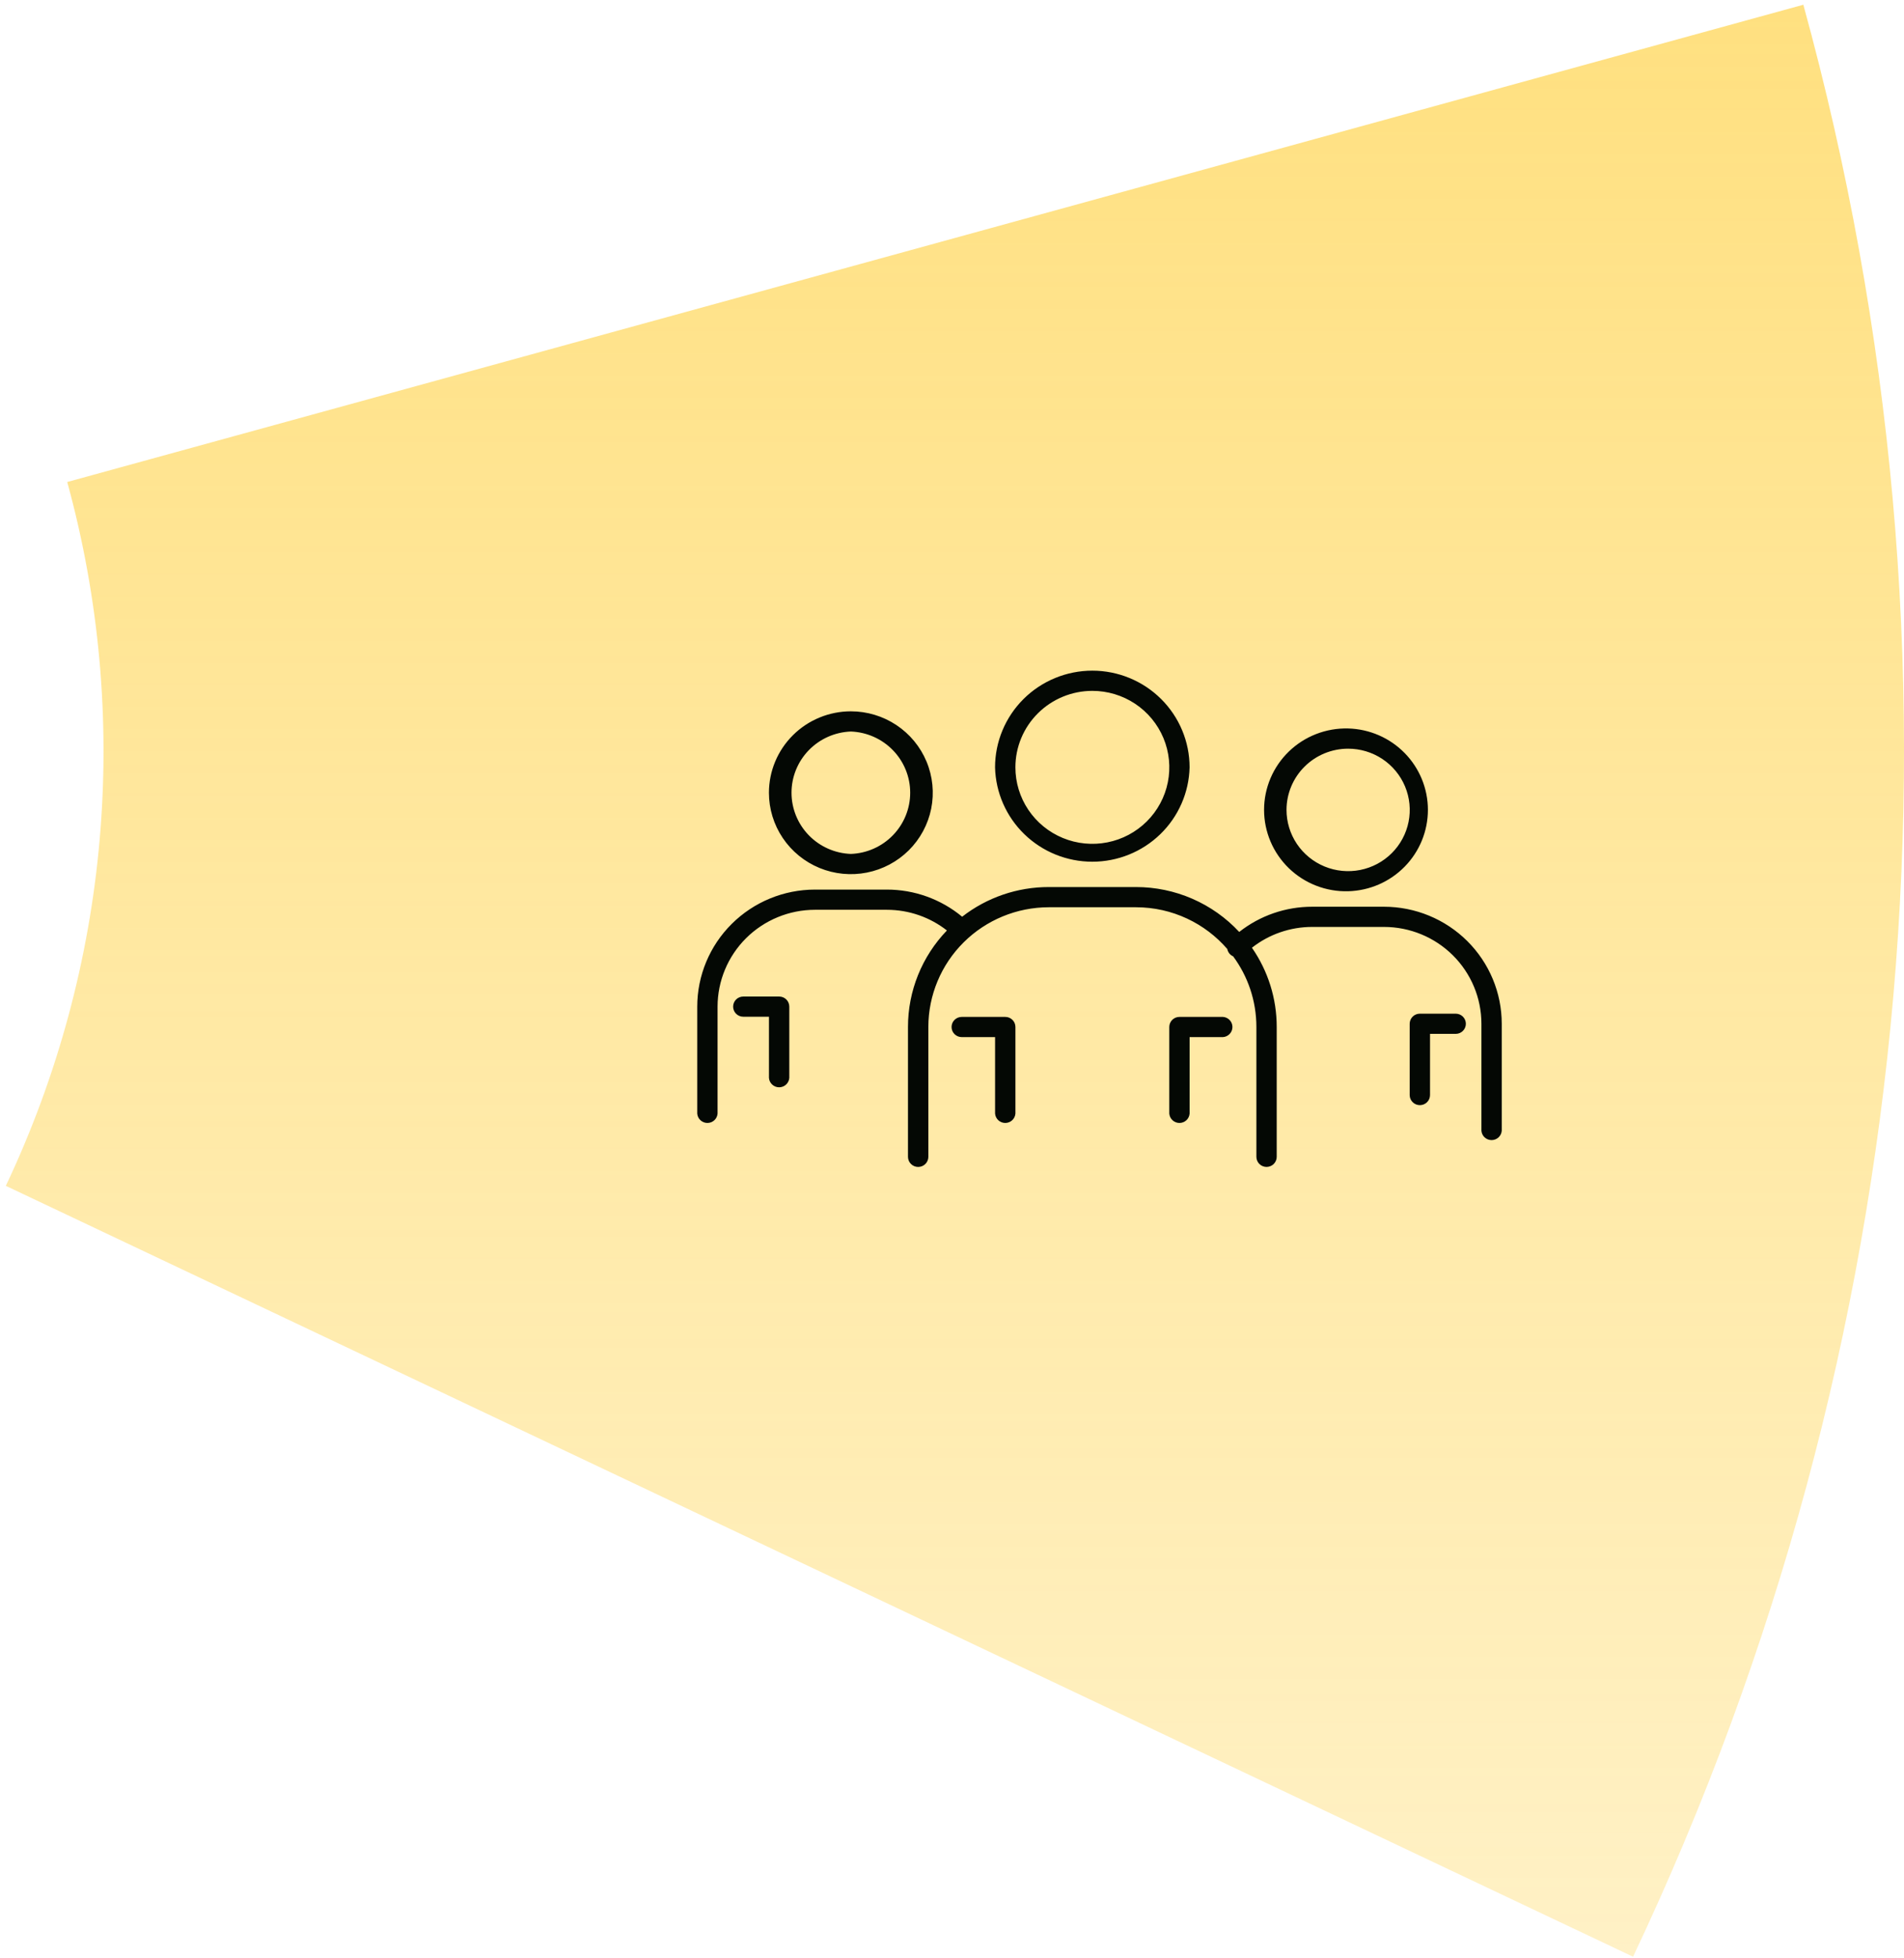<svg width="142" height="146" viewBox="0 0 142 146" fill="none" xmlns="http://www.w3.org/2000/svg">
<path d="M121.793 145.881C143.306 100.455 147.812 48.819 134.493 0.353L5.014 35.935C9.816 53.411 8.191 72.029 0.434 88.409L121.793 145.881Z" fill="url(#paint0_linear_5_32)"/>
<path fill-rule="evenodd" clip-rule="evenodd" d="M71.757 68.345C70.179 67.035 68.188 66.319 66.132 66.322H60.783C58.454 66.323 56.221 67.242 54.574 68.879C52.927 70.515 52.001 72.734 52 75.048V83.021C52.014 83.211 52.1 83.389 52.241 83.518C52.382 83.648 52.566 83.72 52.758 83.72C52.95 83.72 53.135 83.648 53.276 83.518C53.416 83.389 53.502 83.211 53.516 83.021V75.048C53.517 73.133 54.283 71.297 55.645 69.943C57.008 68.59 58.856 67.829 60.783 67.828H66.13C67.826 67.828 69.384 68.403 70.621 69.37C68.755 71.307 67.715 73.886 67.717 76.567V86.246C67.717 86.446 67.797 86.638 67.94 86.779C68.082 86.921 68.275 87 68.477 87C68.678 87 68.871 86.921 69.014 86.779C69.156 86.638 69.236 86.446 69.236 86.246V76.567C69.237 74.2 70.184 71.931 71.868 70.257C73.551 68.583 75.835 67.642 78.217 67.639H84.713C87.439 67.639 89.883 68.847 91.531 70.752C91.553 70.872 91.605 70.984 91.681 71.079C91.757 71.174 91.855 71.249 91.967 71.298C93.058 72.775 93.701 74.597 93.701 76.567V86.246C93.701 86.445 93.781 86.637 93.923 86.778C94.065 86.92 94.258 86.999 94.459 86.999C94.66 86.999 94.853 86.92 94.995 86.778C95.137 86.637 95.217 86.445 95.217 86.246V76.567C95.22 74.456 94.575 72.394 93.369 70.657C94.65 69.651 96.235 69.104 97.868 69.106H103.215C105.142 69.106 106.991 69.867 108.354 71.221C109.717 72.575 110.483 74.411 110.484 76.326V84.299C110.498 84.489 110.584 84.667 110.724 84.797C110.865 84.926 111.05 84.999 111.242 84.999C111.434 84.999 111.618 84.926 111.759 84.797C111.9 84.667 111.986 84.489 112 84.299V76.326C111.999 74.012 111.073 71.793 109.426 70.157C107.779 68.521 105.546 67.601 103.217 67.6H97.868C95.89 67.597 93.97 68.26 92.421 69.48C91.438 68.423 90.246 67.58 88.92 67.004C87.593 66.428 86.161 66.131 84.713 66.133H78.217C75.875 66.131 73.601 66.91 71.757 68.345ZM91.211 75.814H87.963C87.864 75.813 87.765 75.833 87.673 75.87C87.581 75.908 87.497 75.964 87.426 76.034C87.356 76.104 87.3 76.187 87.262 76.278C87.224 76.37 87.205 76.468 87.205 76.567V83.021C87.219 83.211 87.305 83.389 87.446 83.518C87.587 83.648 87.771 83.72 87.963 83.72C88.155 83.72 88.34 83.648 88.481 83.518C88.621 83.389 88.707 83.211 88.721 83.021V77.32H91.211C91.403 77.306 91.581 77.221 91.712 77.081C91.843 76.941 91.915 76.758 91.915 76.567C91.915 76.376 91.843 76.193 91.712 76.053C91.581 75.913 91.403 75.828 91.211 75.814ZM71.724 77.32H74.213V83.021C74.228 83.211 74.314 83.389 74.454 83.518C74.595 83.648 74.78 83.72 74.972 83.72C75.163 83.72 75.348 83.648 75.489 83.518C75.629 83.389 75.716 83.211 75.73 83.021V76.567C75.73 76.468 75.711 76.37 75.673 76.278C75.635 76.187 75.579 76.104 75.508 76.034C75.438 75.964 75.354 75.908 75.262 75.87C75.17 75.833 75.071 75.813 74.972 75.814H71.726C71.525 75.814 71.332 75.893 71.19 76.034C71.047 76.175 70.967 76.367 70.967 76.567C70.967 76.767 71.047 76.958 71.19 77.1C71.332 77.241 71.525 77.32 71.726 77.32H71.724ZM108.566 75.573H105.893C105.793 75.573 105.694 75.592 105.602 75.63C105.51 75.667 105.426 75.723 105.356 75.793C105.285 75.863 105.23 75.946 105.192 76.038C105.154 76.129 105.134 76.227 105.134 76.326V81.641C105.134 81.841 105.214 82.032 105.357 82.173C105.499 82.315 105.692 82.394 105.893 82.394C106.094 82.394 106.287 82.315 106.429 82.173C106.571 82.032 106.651 81.841 106.651 81.641V77.079H108.566C108.767 77.079 108.96 77 109.102 76.859C109.244 76.718 109.324 76.526 109.324 76.326C109.324 76.126 109.244 75.935 109.102 75.793C108.96 75.652 108.767 75.573 108.566 75.573ZM55.434 75.801H57.349V80.362C57.363 80.553 57.449 80.73 57.59 80.86C57.731 80.99 57.915 81.062 58.107 81.062C58.299 81.062 58.484 80.99 58.625 80.86C58.765 80.73 58.851 80.553 58.866 80.362V75.048C58.866 74.949 58.846 74.851 58.808 74.759C58.77 74.668 58.715 74.585 58.644 74.515C58.574 74.445 58.49 74.389 58.398 74.351C58.306 74.314 58.207 74.294 58.107 74.295H55.434C55.233 74.295 55.04 74.374 54.898 74.515C54.756 74.656 54.676 74.848 54.676 75.048C54.676 75.248 54.756 75.439 54.898 75.58C55.04 75.722 55.233 75.801 55.434 75.801ZM100.541 54.31C99.726 54.289 98.914 54.431 98.155 54.727C97.395 55.022 96.703 55.466 96.119 56.032C95.535 56.598 95.071 57.274 94.754 58.021C94.437 58.767 94.274 59.57 94.274 60.38C94.275 61.191 94.438 61.993 94.756 62.74C95.073 63.486 95.538 64.162 96.122 64.728C96.707 65.293 97.399 65.736 98.159 66.031C98.919 66.327 99.73 66.468 100.546 66.446C102.138 66.404 103.65 65.746 104.761 64.612C105.872 63.479 106.494 61.958 106.493 60.376C106.493 58.794 105.87 57.274 104.758 56.141C103.647 55.008 102.134 54.351 100.541 54.31ZM63.457 53.032C61.837 53.033 60.283 53.673 59.138 54.811C57.992 55.949 57.348 57.492 57.347 59.102C57.347 60.302 57.705 61.476 58.377 62.474C59.048 63.472 60.002 64.25 61.119 64.71C62.235 65.169 63.463 65.289 64.648 65.055C65.834 64.821 66.922 64.243 67.777 63.394C68.631 62.545 69.213 61.464 69.449 60.286C69.684 59.109 69.563 57.888 69.101 56.779C68.639 55.67 67.855 54.722 66.851 54.055C65.846 53.388 64.665 53.032 63.457 53.032ZM100.539 55.817C101.448 55.816 102.337 56.083 103.094 56.584C103.85 57.086 104.439 57.798 104.788 58.633C105.136 59.467 105.228 60.385 105.051 61.271C104.874 62.157 104.436 62.971 103.793 63.61C103.151 64.249 102.332 64.684 101.44 64.86C100.549 65.036 99.624 64.946 98.785 64.6C97.945 64.254 97.227 63.669 96.722 62.918C96.217 62.166 95.948 61.283 95.948 60.38C95.949 59.17 96.433 58.01 97.293 57.155C98.154 56.299 99.322 55.818 100.539 55.817ZM81.465 50C79.542 50.001 77.697 50.761 76.337 52.112C74.977 53.464 74.212 55.296 74.211 57.207C74.257 59.089 75.041 60.878 76.396 62.193C77.752 63.508 79.571 64.244 81.465 64.244C83.36 64.244 85.179 63.508 86.534 62.193C87.89 60.878 88.674 59.089 88.719 57.207C88.719 55.296 87.954 53.463 86.594 52.112C85.234 50.76 83.389 50.001 81.465 50ZM63.457 54.538C64.645 54.582 65.77 55.082 66.596 55.933C67.421 56.784 67.882 57.919 67.882 59.101C67.882 60.282 67.421 61.418 66.596 62.269C65.77 63.12 64.645 63.62 63.457 63.663C62.268 63.62 61.143 63.12 60.317 62.269C59.492 61.418 59.031 60.282 59.031 59.101C59.031 57.919 59.492 56.784 60.317 55.933C61.143 55.082 62.268 54.582 63.457 54.538ZM81.465 51.507C82.601 51.506 83.711 51.84 84.655 52.467C85.599 53.093 86.335 53.984 86.77 55.026C87.205 56.068 87.318 57.215 87.097 58.321C86.876 59.428 86.329 60.444 85.526 61.242C84.723 62.039 83.7 62.583 82.587 62.802C81.473 63.022 80.319 62.909 79.27 62.477C78.221 62.046 77.325 61.314 76.694 60.376C76.064 59.438 75.727 58.335 75.728 57.207C75.728 55.695 76.333 54.246 77.409 53.177C78.485 52.108 79.944 51.507 81.465 51.507Z" fill="#040804"/>
<defs>
<linearGradient id="paint0_linear_5_32" x1="-68" y1="-154" x2="-68" y2="266" gradientUnits="userSpaceOnUse">
<stop stop-color="#FFCE36"/>
<stop offset="1" stop-color="#FFCE36" stop-opacity="0"/>
</linearGradient>
</defs>
</svg>
